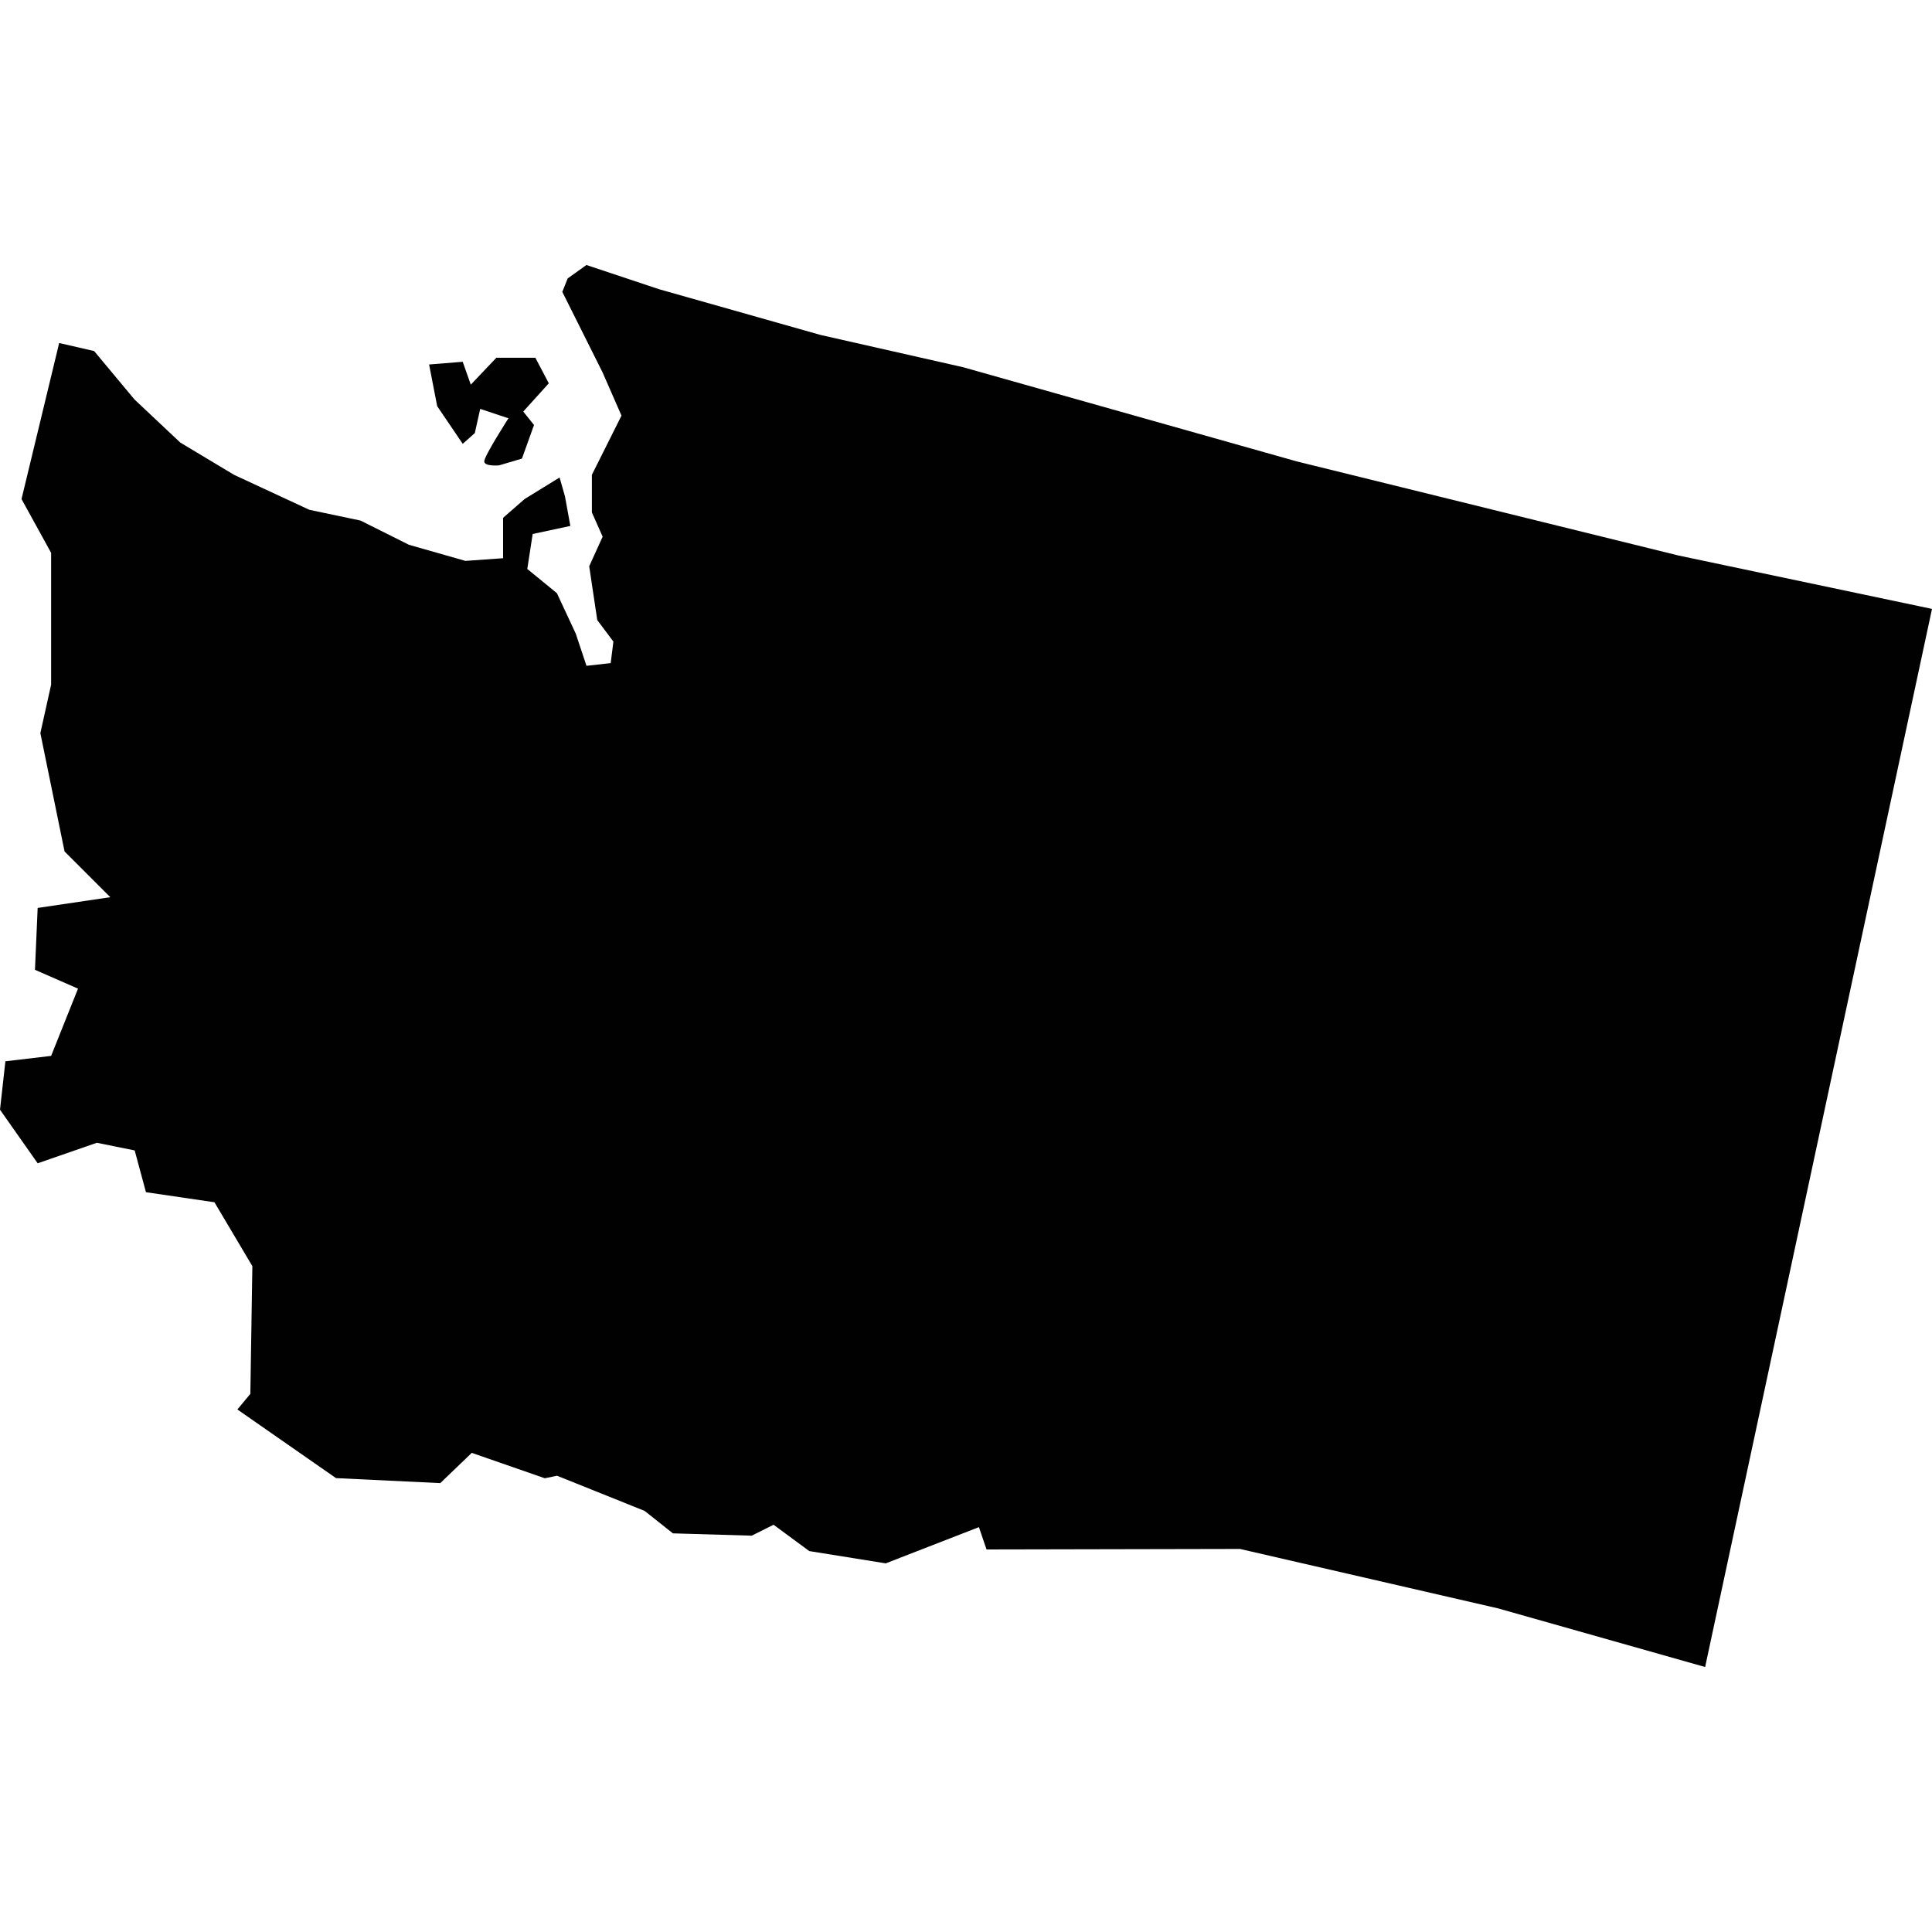 <?xml version="1.0" encoding="iso-8859-1"?>
<!-- Generator: Adobe Illustrator 16.0.3, SVG Export Plug-In . SVG Version: 6.00 Build 0)  -->
<!DOCTYPE svg PUBLIC "-//W3C//DTD SVG 1.1//EN" "http://www.w3.org/Graphics/SVG/1.1/DTD/svg11.dtd">
<svg version="1.1" xmlns="http://www.w3.org/2000/svg" xmlns:xlink="http://www.w3.org/1999/xlink" x="0px" y="0px" width="100px"
	 height="100px" viewBox="0 0 100 100" style="enable-background:new 0 0 100 100;" xml:space="preserve">
<g id="WA">
	<path id="WA_1_" style="fill:#010101;" d="M30.354,13.716l3.76,1.254l8.354,2.366l7.381,1.671l17.266,4.874l19.771,4.874
		L100,31.517L88.257,86.284l-10.718-3.035l-13.357-3.076L51.062,80.2l-0.393-1.156l-4.823,1.875l-3.958-0.635l-1.849-1.363
		l-1.131,0.565l-4.079-0.12l-1.463-1.162l-4.533-1.82l-0.634,0.13l-3.78-1.314l-1.631,1.566l-5.397-0.259l-5.104-3.553l0.671-0.808
		l0.104-6.61L11.1,62.229l-3.545-0.521l-0.584-2.162L5.012,59.15L1.95,60.212L0,57.438l0.279-2.506l2.367-0.279l1.392-3.481
		L1.81,50.197l0.139-3.202l3.76-0.557L3.341,44.07l-1.252-6.125l0.557-2.507v-6.823l-1.532-2.784l1.949-8.077l1.81,0.417
		l2.089,2.507l2.368,2.228l2.784,1.671l3.899,1.811l2.646,0.556l2.507,1.254l2.924,0.834l1.949-0.139v-2.09l1.114-0.973l1.811-1.115
		l0.278,0.975l0.279,1.532l-1.95,0.418l-0.279,1.81l1.533,1.253l0.974,2.089l0.557,1.67l1.253-0.139l0.14-1.114l-0.835-1.114
		l-0.417-2.785l0.696-1.532l-0.557-1.253v-1.949l1.532-3.063l-0.975-2.229l-2.088-4.177l0.278-0.696L30.354,13.716L30.354,13.716z
		 M22.21,18.866l1.74-0.14l0.418,1.184l1.323-1.393h2.019l0.696,1.323l-1.322,1.462l0.557,0.696l-0.626,1.74l-1.184,0.349
		c0,0-0.766,0.07-0.766-0.208c0-0.279,1.253-2.229,1.253-2.229l-1.462-0.487l-0.279,1.252l-0.626,0.558l-1.322-1.95L22.21,18.866z"
		/>
</g>
<g id="Layer_1">
</g>
</svg>
